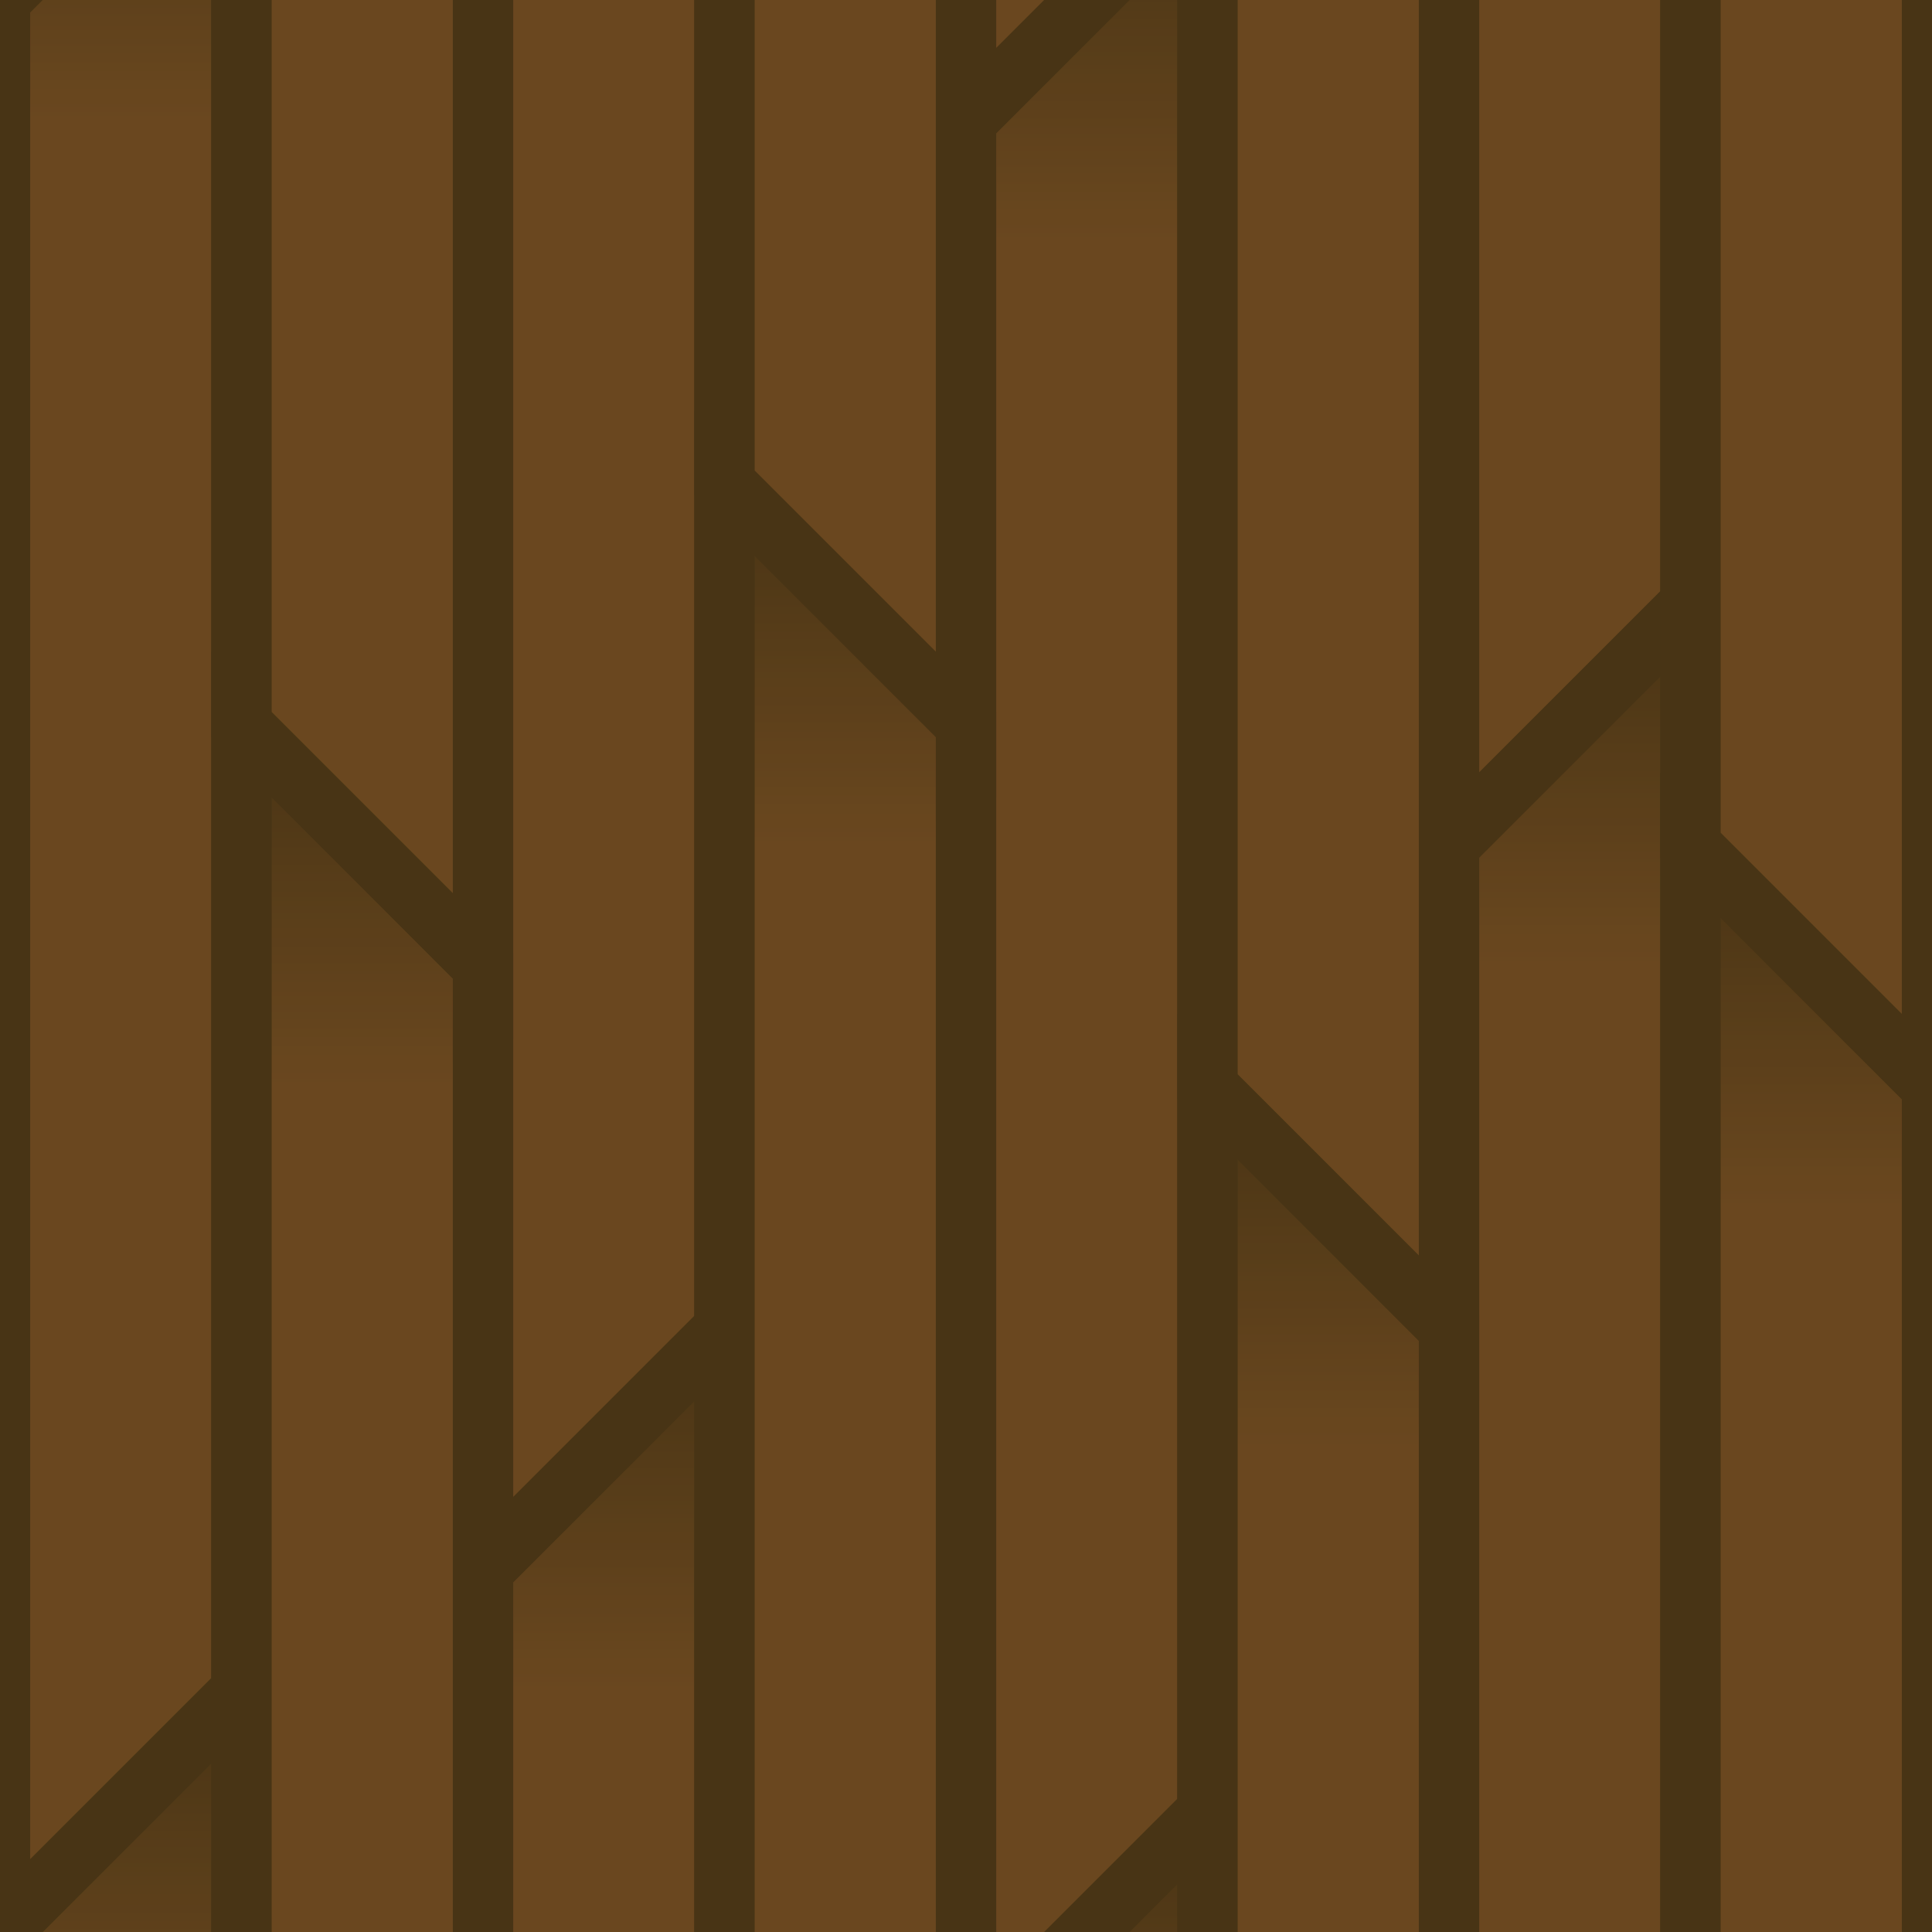 <?xml version="1.0" encoding="UTF-8" standalone="no"?>
<!-- Created with Inkscape (http://www.inkscape.org/) -->

<svg
   xmlns:dc="http://purl.org/dc/elements/1.1/"
   xmlns:cc="http://creativecommons.org/ns#"
   xmlns:rdf="http://www.w3.org/1999/02/22-rdf-syntax-ns#"
   xmlns:svg="http://www.w3.org/2000/svg"
   xmlns="http://www.w3.org/2000/svg"
   xmlns:xlink="http://www.w3.org/1999/xlink"
   xmlns:sodipodi="http://sodipodi.sourceforge.net/DTD/sodipodi-0.dtd"
   xmlns:inkscape="http://www.inkscape.org/namespaces/inkscape"
   width="128"
   height="128"
   viewBox="0 0 128 128"
   id="svg2"
   version="1.1"
   inkscape:version="0.91 r"
   sodipodi:docname="log_oak.svg"
   enable-background="new">
  <defs
     id="defs4">
    <linearGradient
       inkscape:collect="always"
       id="linearGradient4183">
      <stop
         style="stop-color:#28170b;stop-opacity:1"
         offset="0"
         id="stop4185" />
      <stop
         style="stop-color:#502d16;stop-opacity:1"
         offset="1"
         id="stop4187" />
    </linearGradient>
    <filter
       inkscape:collect="always"
       style="color-interpolation-filters:sRGB"
       id="filter4235">
      <feBlend
         inkscape:collect="always"
         mode="screen"
         in2="BackgroundImage"
         id="feBlend4237" />
    </filter>
    <linearGradient
       inkscape:collect="always"
       xlink:href="#linearGradient4183"
       id="linearGradient4189"
       x1="16"
       y1="112"
       x2="16"
       y2="136"
       gradientUnits="userSpaceOnUse" />
    <linearGradient
       gradientTransform="translate(0,-128)"
       inkscape:collect="always"
       xlink:href="#linearGradient4183"
       id="linearGradient4189-1"
       x1="16"
       y1="112"
       x2="16"
       y2="136"
       gradientUnits="userSpaceOnUse" />
    <linearGradient
       gradientTransform="translate(32,-24)"
       inkscape:collect="always"
       xlink:href="#linearGradient4183"
       id="linearGradient4189-8"
       x1="16"
       y1="112"
       x2="16"
       y2="136"
       gradientUnits="userSpaceOnUse" />
    <linearGradient
       gradientTransform="translate(32,-152)"
       inkscape:collect="always"
       xlink:href="#linearGradient4183"
       id="linearGradient4189-2"
       x1="16"
       y1="112"
       x2="16"
       y2="136"
       gradientUnits="userSpaceOnUse" />
    <linearGradient
       gradientTransform="translate(64,8)"
       inkscape:collect="always"
       xlink:href="#linearGradient4183"
       id="linearGradient4189-15"
       x1="16"
       y1="112"
       x2="16"
       y2="136"
       gradientUnits="userSpaceOnUse" />
    <linearGradient
       gradientTransform="translate(64,-120)"
       inkscape:collect="always"
       xlink:href="#linearGradient4183"
       id="linearGradient4189-9"
       x1="16"
       y1="112"
       x2="16"
       y2="136"
       gradientUnits="userSpaceOnUse" />
    <linearGradient
       gradientTransform="translate(64,-248)"
       inkscape:collect="always"
       xlink:href="#linearGradient4183"
       id="linearGradient4189-13"
       x1="16"
       y1="112"
       x2="16"
       y2="136"
       gradientUnits="userSpaceOnUse" />
    <linearGradient
       gradientTransform="translate(96,-200)"
       inkscape:collect="always"
       xlink:href="#linearGradient4183"
       id="linearGradient4189-4"
       x1="16"
       y1="112"
       x2="16"
       y2="136"
       gradientUnits="userSpaceOnUse" />
    <linearGradient
       gradientTransform="translate(96,-72)"
       inkscape:collect="always"
       xlink:href="#linearGradient4183"
       id="linearGradient4189-156"
       x1="16"
       y1="112"
       x2="16"
       y2="136"
       gradientUnits="userSpaceOnUse" />
    <linearGradient
       gradientTransform="matrix(-1,0,0,1,32,-64)"
       inkscape:collect="always"
       xlink:href="#linearGradient4183"
       id="linearGradient4189-96"
       x1="16"
       y1="112"
       x2="16"
       y2="136"
       gradientUnits="userSpaceOnUse" />
    <linearGradient
       gradientTransform="matrix(-1,0,0,1,64,-80)"
       inkscape:collect="always"
       xlink:href="#linearGradient4183"
       id="linearGradient4189-96-2"
       x1="16"
       y1="112"
       x2="16"
       y2="136"
       gradientUnits="userSpaceOnUse" />
    <linearGradient
       gradientTransform="matrix(-1,0,0,1,96,-40)"
       inkscape:collect="always"
       xlink:href="#linearGradient4183"
       id="linearGradient4189-96-9"
       x1="16"
       y1="112"
       x2="16"
       y2="136"
       gradientUnits="userSpaceOnUse" />
    <linearGradient
       gradientTransform="matrix(-1,0,0,1,128,-56)"
       inkscape:collect="always"
       xlink:href="#linearGradient4183"
       id="linearGradient4189-96-7"
       x1="16"
       y1="112"
       x2="16"
       y2="136"
       gradientUnits="userSpaceOnUse" />
    <linearGradient
       gradientTransform="matrix(-1,0,0,1,128,-184)"
       inkscape:collect="always"
       xlink:href="#linearGradient4183"
       id="linearGradient4189-96-93"
       x1="16"
       y1="112"
       x2="16"
       y2="136"
       gradientUnits="userSpaceOnUse" />
    <linearGradient
       gradientTransform="matrix(-1,0,0,1,96,-168)"
       inkscape:collect="always"
       xlink:href="#linearGradient4183"
       id="linearGradient4189-96-6"
       x1="16"
       y1="112"
       x2="16"
       y2="136"
       gradientUnits="userSpaceOnUse" />
    <linearGradient
       gradientTransform="matrix(-1,0,0,1,64,-208)"
       inkscape:collect="always"
       xlink:href="#linearGradient4183"
       id="linearGradient4189-96-3"
       x1="16"
       y1="112"
       x2="16"
       y2="136"
       gradientUnits="userSpaceOnUse" />
    <linearGradient
       gradientTransform="matrix(-1,0,0,1,32,-192)"
       inkscape:collect="always"
       xlink:href="#linearGradient4183"
       id="linearGradient4189-96-34"
       x1="16"
       y1="112"
       x2="16"
       y2="136"
       gradientUnits="userSpaceOnUse" />
  </defs>
  <sodipodi:namedview
     id="base"
     pagecolor="#ffffff"
     bordercolor="#666666"
     borderopacity="1.0"
     inkscape:pageopacity="0.0"
     inkscape:pageshadow="2"
     inkscape:zoom="1.4"
     inkscape:cx="64.798259"
     inkscape:cy="34.585491"
     inkscape:document-units="px"
     inkscape:current-layer="layer3"
     showgrid="true"
     units="px"
     inkscape:window-width="1366"
     inkscape:window-height="707"
     inkscape:window-x="0"
     inkscape:window-y="0"
     inkscape:window-maximized="1">
    <inkscape:grid
       type="xygrid"
       id="grid4136"
       empspacing="4"
       dotted="false" />
  </sodipodi:namedview>
  <g
     inkscape:groupmode="layer"
     id="layer3"
     inkscape:label="Layer 1">
    <path
       style="opacity:1;fill:url(#linearGradient4189);fill-rule:evenodd;stroke:#28170b;stroke-width:4;stroke-linecap:butt;stroke-linejoin:miter;stroke-miterlimit:4;stroke-dasharray:none;stroke-opacity:1;fill-opacity:1"
       d="m 16,112 -16,16 0,128 16,-16 z"
       id="path4157-0-5"
       inkscape:connector-curvature="0" />
    <path
       style="opacity:1;fill:url(#linearGradient4189-1);fill-opacity:1;fill-rule:evenodd;stroke:#28170b;stroke-width:4;stroke-linecap:butt;stroke-linejoin:miter;stroke-miterlimit:4;stroke-dasharray:none;stroke-opacity:1"
       d="M 16,-16 0,4.0003407e-5 0,128 l 16,-16 z"
       id="path4157-0-5-3"
       inkscape:connector-curvature="0" />
    <path
       style="opacity:1;fill:url(#linearGradient4189-8);fill-opacity:1;fill-rule:evenodd;stroke:#28170b;stroke-width:4;stroke-linecap:butt;stroke-linejoin:miter;stroke-miterlimit:4;stroke-dasharray:none;stroke-opacity:1"
       d="m 48,88 -16,16 0,128 16,-16 z"
       id="path4157-0-5-38"
       inkscape:connector-curvature="0" />
    <path
       style="opacity:1;fill:url(#linearGradient4189-2);fill-opacity:1;fill-rule:evenodd;stroke:#28170b;stroke-width:4;stroke-linecap:butt;stroke-linejoin:miter;stroke-miterlimit:4;stroke-dasharray:none;stroke-opacity:1"
       d="m 48,-40 -16,16 0,128 16,-16 z"
       id="path4157-0-5-9"
       inkscape:connector-curvature="0" />
    <path
       style="opacity:1;fill:url(#linearGradient4189-15);fill-opacity:1;fill-rule:evenodd;stroke:#28170b;stroke-width:4;stroke-linecap:butt;stroke-linejoin:miter;stroke-miterlimit:4;stroke-dasharray:none;stroke-opacity:1"
       d="m 80,120 -16,16 0,128 16,-16 z"
       id="path4157-0-5-1"
       inkscape:connector-curvature="0" />
    <path
       style="opacity:1;fill:url(#linearGradient4189-9);fill-opacity:1;fill-rule:evenodd;stroke:#28170b;stroke-width:4;stroke-linecap:butt;stroke-linejoin:miter;stroke-miterlimit:4;stroke-dasharray:none;stroke-opacity:1"
       d="M 80,-8 64,8 l 0,128 16,-16 z"
       id="path4157-0-5-4"
       inkscape:connector-curvature="0" />
    <path
       style="opacity:1;fill:url(#linearGradient4189-13);fill-opacity:1;fill-rule:evenodd;stroke:#28170b;stroke-width:4;stroke-linecap:butt;stroke-linejoin:miter;stroke-miterlimit:4;stroke-dasharray:none;stroke-opacity:1"
       d="m 80,-136 -16,16 0,128 16,-16 z"
       id="path4157-0-5-90"
       inkscape:connector-curvature="0" />
    <path
       style="opacity:1;fill:url(#linearGradient4189-4);fill-opacity:1;fill-rule:evenodd;stroke:#28170b;stroke-width:4;stroke-linecap:butt;stroke-linejoin:miter;stroke-miterlimit:4;stroke-dasharray:none;stroke-opacity:1"
       d="m 112,-88 -16,16 0,128 16,-16 z"
       id="path4157-0-5-30"
       inkscape:connector-curvature="0" />
    <path
       style="opacity:1;fill:url(#linearGradient4189-156);fill-opacity:1;fill-rule:evenodd;stroke:#28170b;stroke-width:4;stroke-linecap:butt;stroke-linejoin:miter;stroke-miterlimit:4;stroke-dasharray:none;stroke-opacity:1"
       d="m 112,40 -16,16 0,128 16,-16 z"
       id="path4157-0-5-0"
       inkscape:connector-curvature="0" />
    <path
       style="opacity:1;fill:url(#linearGradient4189-96);fill-opacity:1;fill-rule:evenodd;stroke:#28170b;stroke-width:4;stroke-linecap:butt;stroke-linejoin:miter;stroke-miterlimit:4;stroke-dasharray:none;stroke-opacity:1"
       d="m 16,48 16,16 0,128 -16,-16 z"
       id="path4157-0-5-95"
       inkscape:connector-curvature="0" />
    <path
       style="opacity:1;fill:url(#linearGradient4189-96-2);fill-opacity:1;fill-rule:evenodd;stroke:#28170b;stroke-width:4;stroke-linecap:butt;stroke-linejoin:miter;stroke-miterlimit:4;stroke-dasharray:none;stroke-opacity:1"
       d="m 48,32 16,16 0,128 -16,-16 z"
       id="path4157-0-5-95-3"
       inkscape:connector-curvature="0" />
    <path
       style="opacity:1;fill:url(#linearGradient4189-96-9);fill-opacity:1;fill-rule:evenodd;stroke:#28170b;stroke-width:4;stroke-linecap:butt;stroke-linejoin:miter;stroke-miterlimit:4;stroke-dasharray:none;stroke-opacity:1"
       d="m 80,72 16,16 0,128 -16,-16 z"
       id="path4157-0-5-95-2"
       inkscape:connector-curvature="0" />
    <path
       style="opacity:1;fill:url(#linearGradient4189-96-7);fill-opacity:1;fill-rule:evenodd;stroke:#28170b;stroke-width:4;stroke-linecap:butt;stroke-linejoin:miter;stroke-miterlimit:4;stroke-dasharray:none;stroke-opacity:1"
       d="m 112,56 16,16 0,128 -16,-16 z"
       id="path4157-0-5-95-8"
       inkscape:connector-curvature="0" />
    <path
       style="opacity:1;fill:url(#linearGradient4189-96-93);fill-opacity:1;fill-rule:evenodd;stroke:#28170b;stroke-width:4;stroke-linecap:butt;stroke-linejoin:miter;stroke-miterlimit:4;stroke-dasharray:none;stroke-opacity:1"
       d="m 112,-72 16,16 0,128 -16,-16 z"
       id="path4157-0-5-95-6"
       inkscape:connector-curvature="0" />
    <path
       style="opacity:1;fill:url(#linearGradient4189-96-6);fill-opacity:1;fill-rule:evenodd;stroke:#28170b;stroke-width:4;stroke-linecap:butt;stroke-linejoin:miter;stroke-miterlimit:4;stroke-dasharray:none;stroke-opacity:1"
       d="m 80,-56 16,16 0,128 -16,-16 z"
       id="path4157-0-5-95-9"
       inkscape:connector-curvature="0" />
    <path
       style="opacity:1;fill:url(#linearGradient4189-96-3);fill-opacity:1;fill-rule:evenodd;stroke:#28170b;stroke-width:4;stroke-linecap:butt;stroke-linejoin:miter;stroke-miterlimit:4;stroke-dasharray:none;stroke-opacity:1"
       d="m 48,-96 16,16 0,128 -16,-16 z"
       id="path4157-0-5-95-1"
       inkscape:connector-curvature="0" />
    <path
       style="opacity:1;fill:url(#linearGradient4189-96-34);fill-opacity:1;fill-rule:evenodd;stroke:#28170b;stroke-width:4;stroke-linecap:butt;stroke-linejoin:miter;stroke-miterlimit:4;stroke-dasharray:none;stroke-opacity:1"
       d="m 16,-80 16,16 0,128 -16,-16 z"
       id="path4157-0-5-95-31"
       inkscape:connector-curvature="0" />
  </g>
  <g
     inkscape:groupmode="layer"
     id="layer2"
     inkscape:label="Overlay"
     style="filter:url(#filter4235);opacity:0.469">
    <rect
       transform="translate(0,-924.362)"
       style="opacity:1;fill:#504416;fill-opacity:1;stroke:none;stroke-width:4;stroke-linecap:round;stroke-linejoin:round;stroke-miterlimit:4;stroke-dasharray:none;stroke-opacity:1"
       id="rect4159"
       width="128"
       height="128"
       x="0"
       y="924.362" />
  </g>
</svg>
